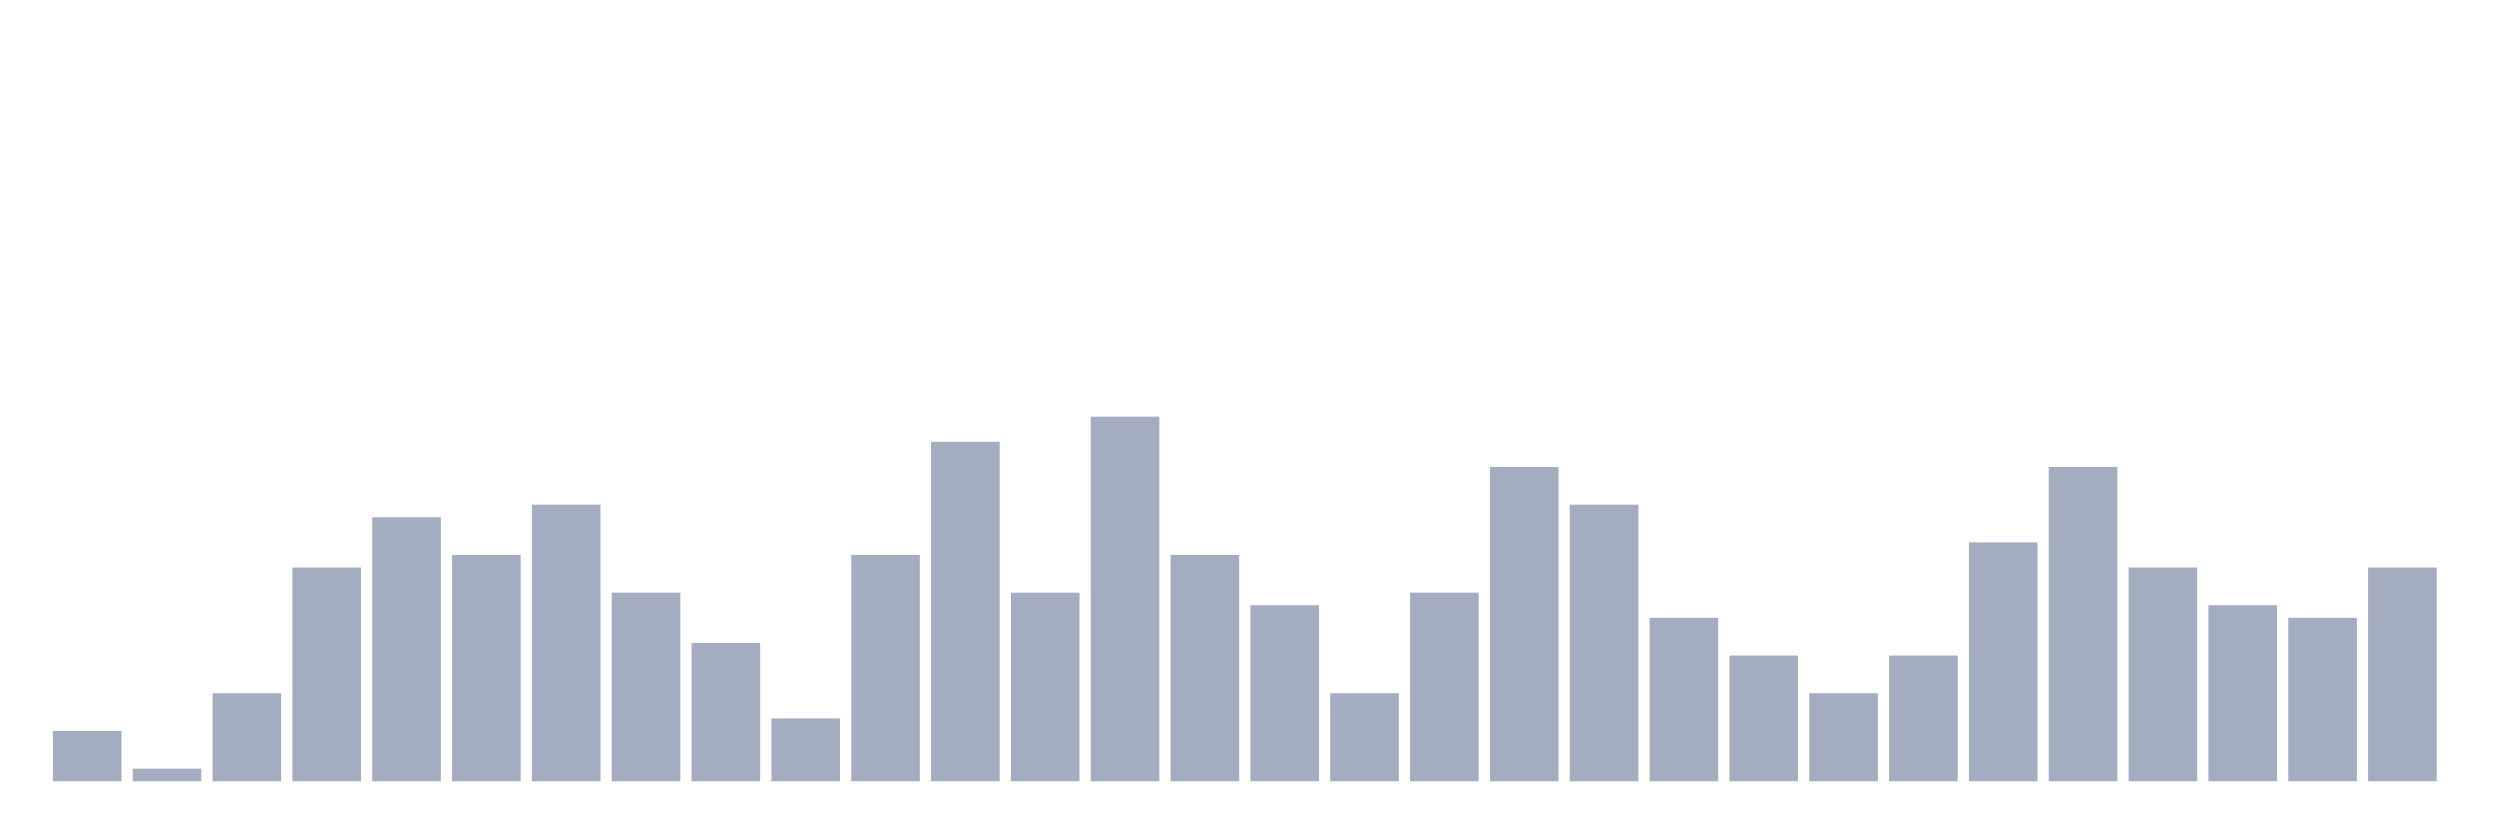 <svg xmlns="http://www.w3.org/2000/svg" viewBox="0 0 480 160"><g transform="translate(10,10)"><rect class="bar" x="0.153" width="13.175" y="130.345" height="9.655" fill="rgb(164,173,192)"></rect><rect class="bar" x="15.482" width="13.175" y="137.586" height="2.414" fill="rgb(164,173,192)"></rect><rect class="bar" x="30.81" width="13.175" y="123.103" height="16.897" fill="rgb(164,173,192)"></rect><rect class="bar" x="46.138" width="13.175" y="98.966" height="41.034" fill="rgb(164,173,192)"></rect><rect class="bar" x="61.466" width="13.175" y="89.31" height="50.69" fill="rgb(164,173,192)"></rect><rect class="bar" x="76.794" width="13.175" y="96.552" height="43.448" fill="rgb(164,173,192)"></rect><rect class="bar" x="92.123" width="13.175" y="86.897" height="53.103" fill="rgb(164,173,192)"></rect><rect class="bar" x="107.451" width="13.175" y="103.793" height="36.207" fill="rgb(164,173,192)"></rect><rect class="bar" x="122.779" width="13.175" y="113.448" height="26.552" fill="rgb(164,173,192)"></rect><rect class="bar" x="138.107" width="13.175" y="127.931" height="12.069" fill="rgb(164,173,192)"></rect><rect class="bar" x="153.436" width="13.175" y="96.552" height="43.448" fill="rgb(164,173,192)"></rect><rect class="bar" x="168.764" width="13.175" y="74.828" height="65.172" fill="rgb(164,173,192)"></rect><rect class="bar" x="184.092" width="13.175" y="103.793" height="36.207" fill="rgb(164,173,192)"></rect><rect class="bar" x="199.42" width="13.175" y="70" height="70" fill="rgb(164,173,192)"></rect><rect class="bar" x="214.748" width="13.175" y="96.552" height="43.448" fill="rgb(164,173,192)"></rect><rect class="bar" x="230.077" width="13.175" y="106.207" height="33.793" fill="rgb(164,173,192)"></rect><rect class="bar" x="245.405" width="13.175" y="123.103" height="16.897" fill="rgb(164,173,192)"></rect><rect class="bar" x="260.733" width="13.175" y="103.793" height="36.207" fill="rgb(164,173,192)"></rect><rect class="bar" x="276.061" width="13.175" y="79.655" height="60.345" fill="rgb(164,173,192)"></rect><rect class="bar" x="291.39" width="13.175" y="86.897" height="53.103" fill="rgb(164,173,192)"></rect><rect class="bar" x="306.718" width="13.175" y="108.621" height="31.379" fill="rgb(164,173,192)"></rect><rect class="bar" x="322.046" width="13.175" y="115.862" height="24.138" fill="rgb(164,173,192)"></rect><rect class="bar" x="337.374" width="13.175" y="123.103" height="16.897" fill="rgb(164,173,192)"></rect><rect class="bar" x="352.702" width="13.175" y="115.862" height="24.138" fill="rgb(164,173,192)"></rect><rect class="bar" x="368.031" width="13.175" y="94.138" height="45.862" fill="rgb(164,173,192)"></rect><rect class="bar" x="383.359" width="13.175" y="79.655" height="60.345" fill="rgb(164,173,192)"></rect><rect class="bar" x="398.687" width="13.175" y="98.966" height="41.034" fill="rgb(164,173,192)"></rect><rect class="bar" x="414.015" width="13.175" y="106.207" height="33.793" fill="rgb(164,173,192)"></rect><rect class="bar" x="429.344" width="13.175" y="108.621" height="31.379" fill="rgb(164,173,192)"></rect><rect class="bar" x="444.672" width="13.175" y="98.966" height="41.034" fill="rgb(164,173,192)"></rect></g></svg>
